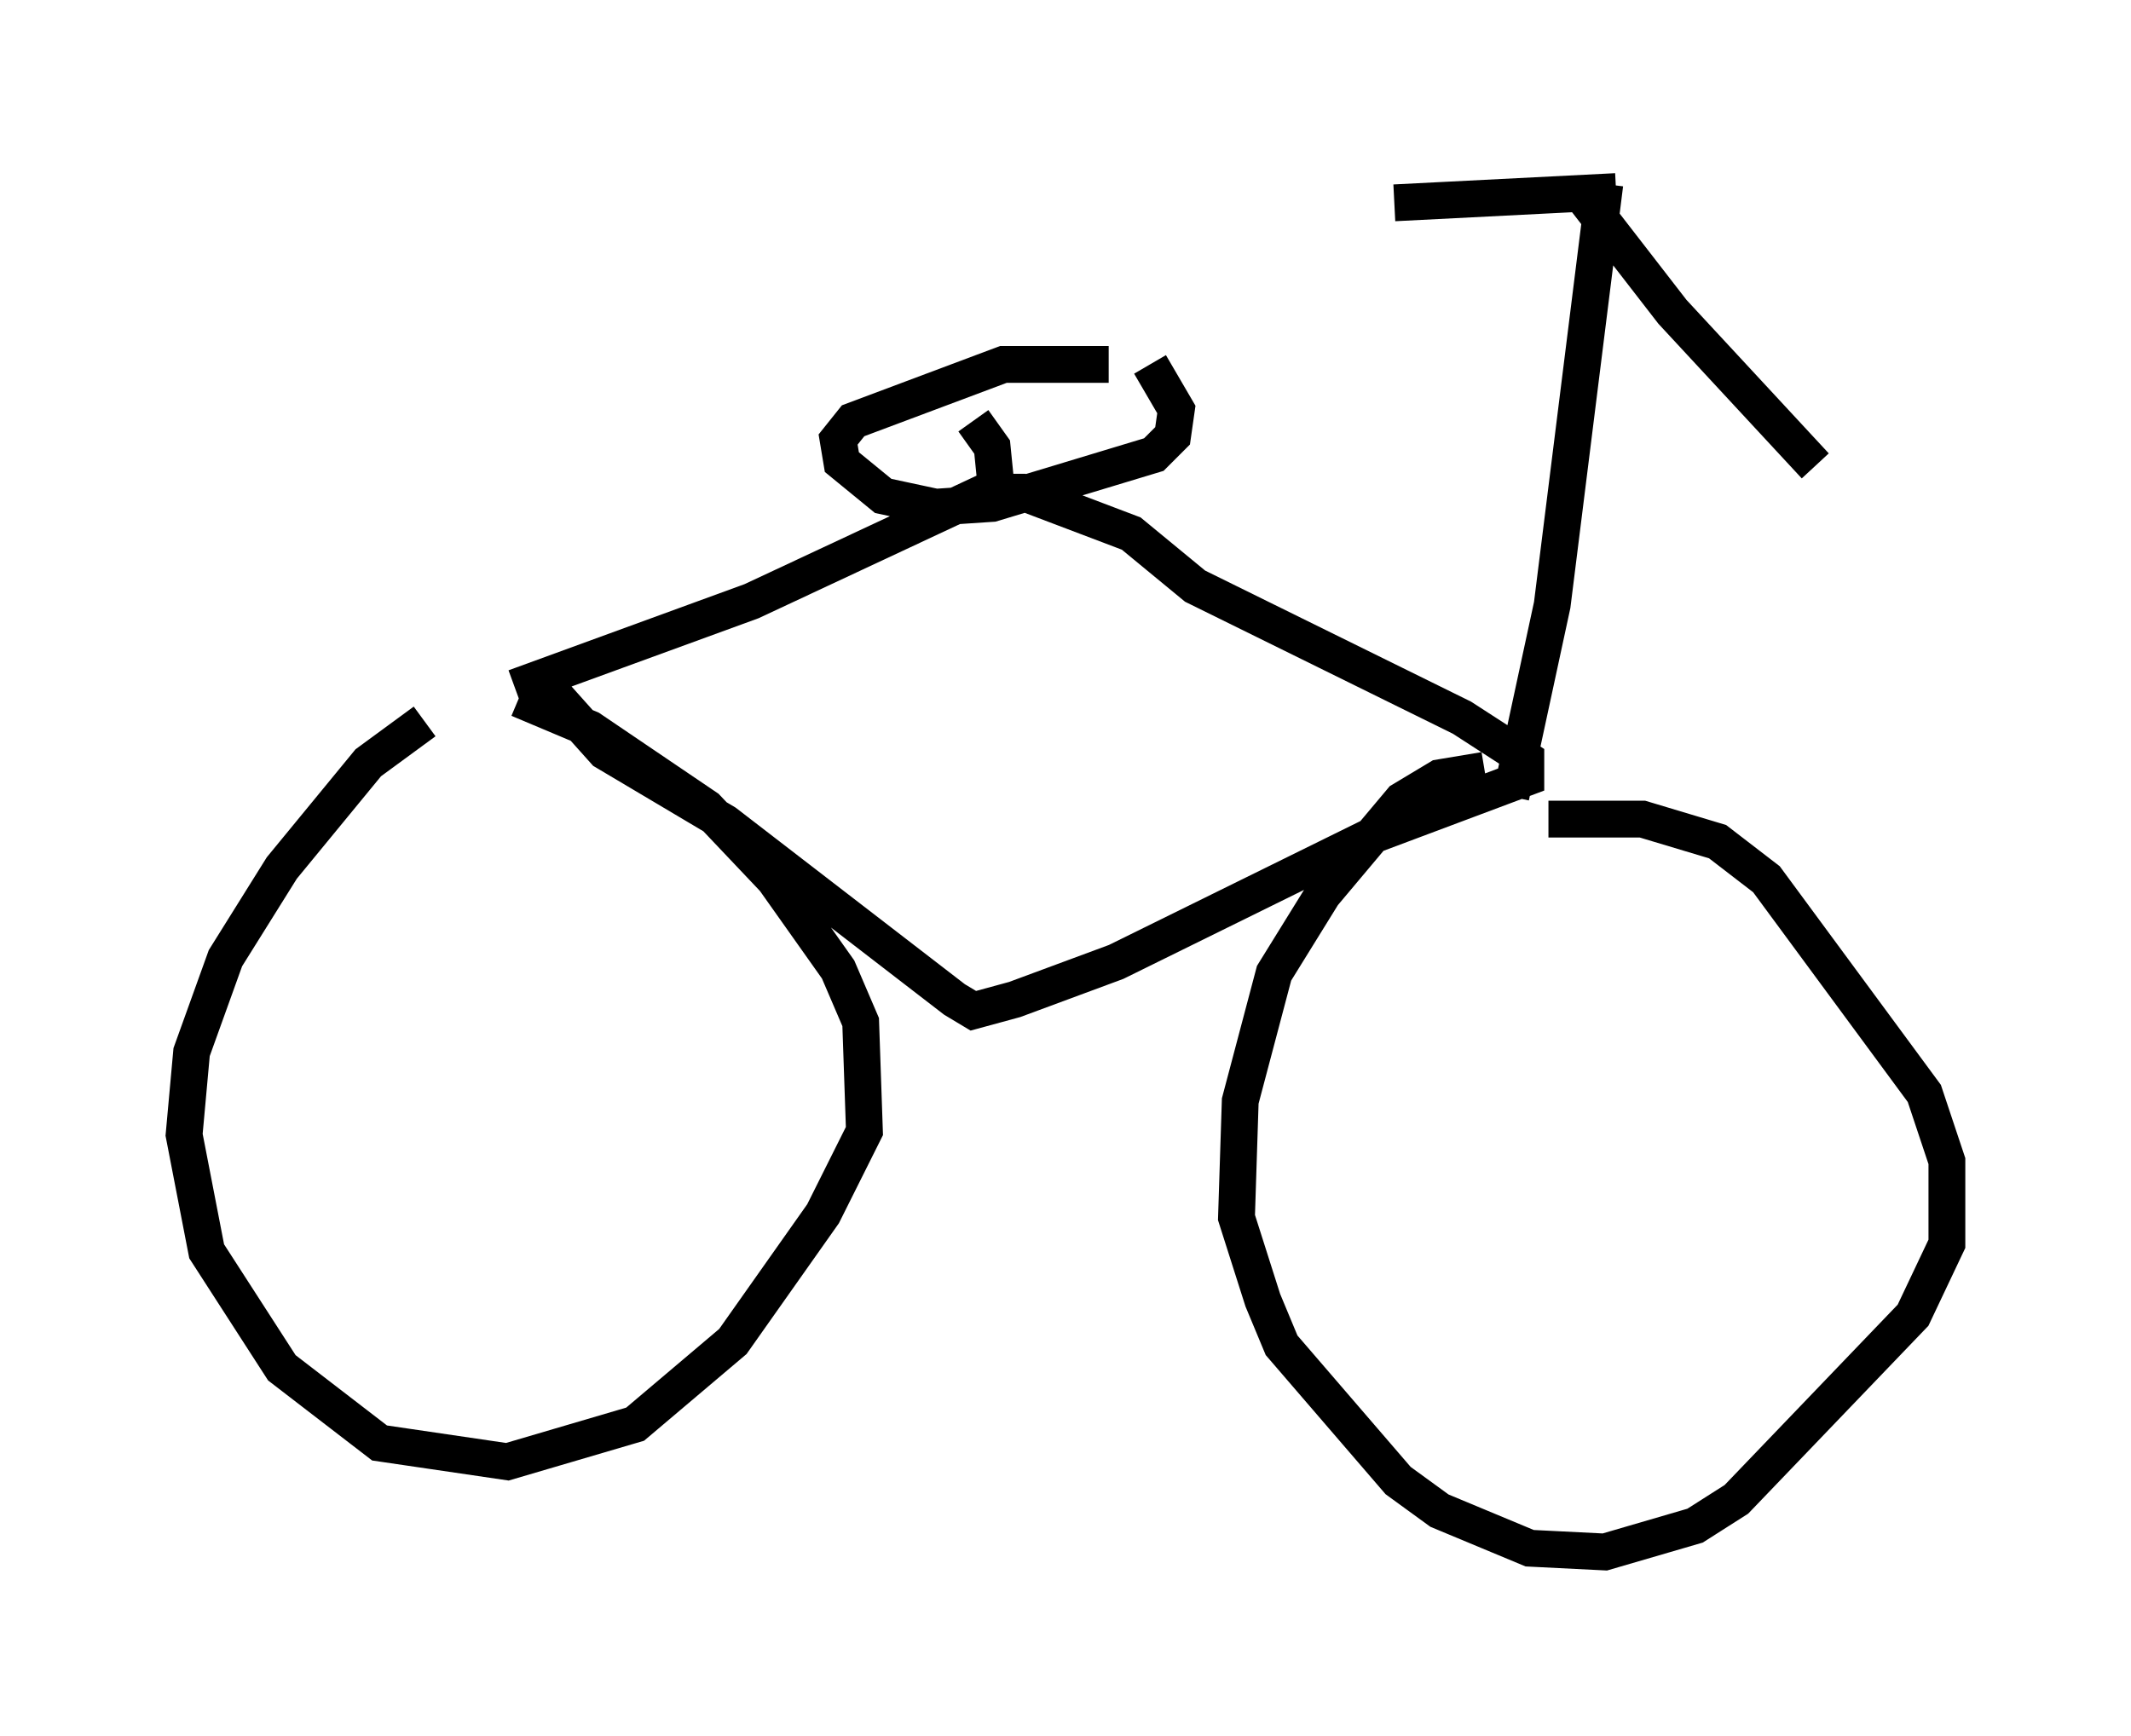<?xml version="1.0" encoding="utf-8" ?>
<svg baseProfile="full" height="47.159" version="1.1" width="57.878" xmlns="http://www.w3.org/2000/svg" xmlns:ev="http://www.w3.org/2001/xml-events" xmlns:xlink="http://www.w3.org/1999/xlink"><defs /><rect fill="white" height="47.159" width="57.878" x="0" y="0" /><path d="M13.575, 18.781 m-2.042, 0.817 l-1.531, 1.123 -2.348, 2.858 l-1.531, 2.45 -0.919, 2.552 l-0.204, 2.246 0.613, 3.165 l2.042, 3.165 2.654, 2.042 l3.471, 0.51 3.471, -1.021 l2.654, -2.246 2.45, -3.471 l1.123, -2.246 -0.102, -2.96 l-0.613, -1.429 -1.735, -2.45 l-1.838, -1.94 -3.165, -2.144 l-1.94, -0.817 m26.236, 1.94 l-1.225, 0.204 -1.021, 0.613 l-2.144, 2.552 -1.327, 2.144 l-0.919, 3.471 -0.102, 3.165 l0.715, 2.246 0.51, 1.225 l3.165, 3.675 1.123, 0.817 l2.45, 1.021 2.042, 0.102 l2.45, -0.715 1.123, -0.715 l4.798, -5.002 0.919, -1.94 l0.0, -2.246 -0.613, -1.838 l-4.288, -5.819 -1.327, -1.021 l-2.042, -0.613 -2.552, 0.0 m-27.359, -3.777 l1.735, 1.94 3.267, 1.94 l6.227, 4.798 0.51, 0.306 l1.123, -0.306 2.756, -1.021 l7.044, -3.471 4.083, -1.531 l0.0, -0.51 -1.735, -1.123 l-7.248, -3.573 -1.735, -1.429 l-2.96, -1.123 -1.021, 0.0 l-6.329, 2.96 -6.431, 2.348 m27.052, 2.96 l1.123, -5.206 1.429, -11.433 m0.306, 0.204 l-6.023, 0.306 m5.104, -0.204 l2.45, 3.165 3.879, 4.185 m-22.254, 0.51 l-0.102, -1.021 -0.51, -0.715 m3.675, -1.531 l-2.858, 0.0 -4.083, 1.531 l-0.408, 0.51 0.102, 0.613 l1.123, 0.919 1.429, 0.306 l1.531, -0.102 4.39, -1.327 l0.51, -0.51 0.102, -0.715 l-0.715, -1.225 " fill="none" stroke="black" stroke-width="1" /></svg>